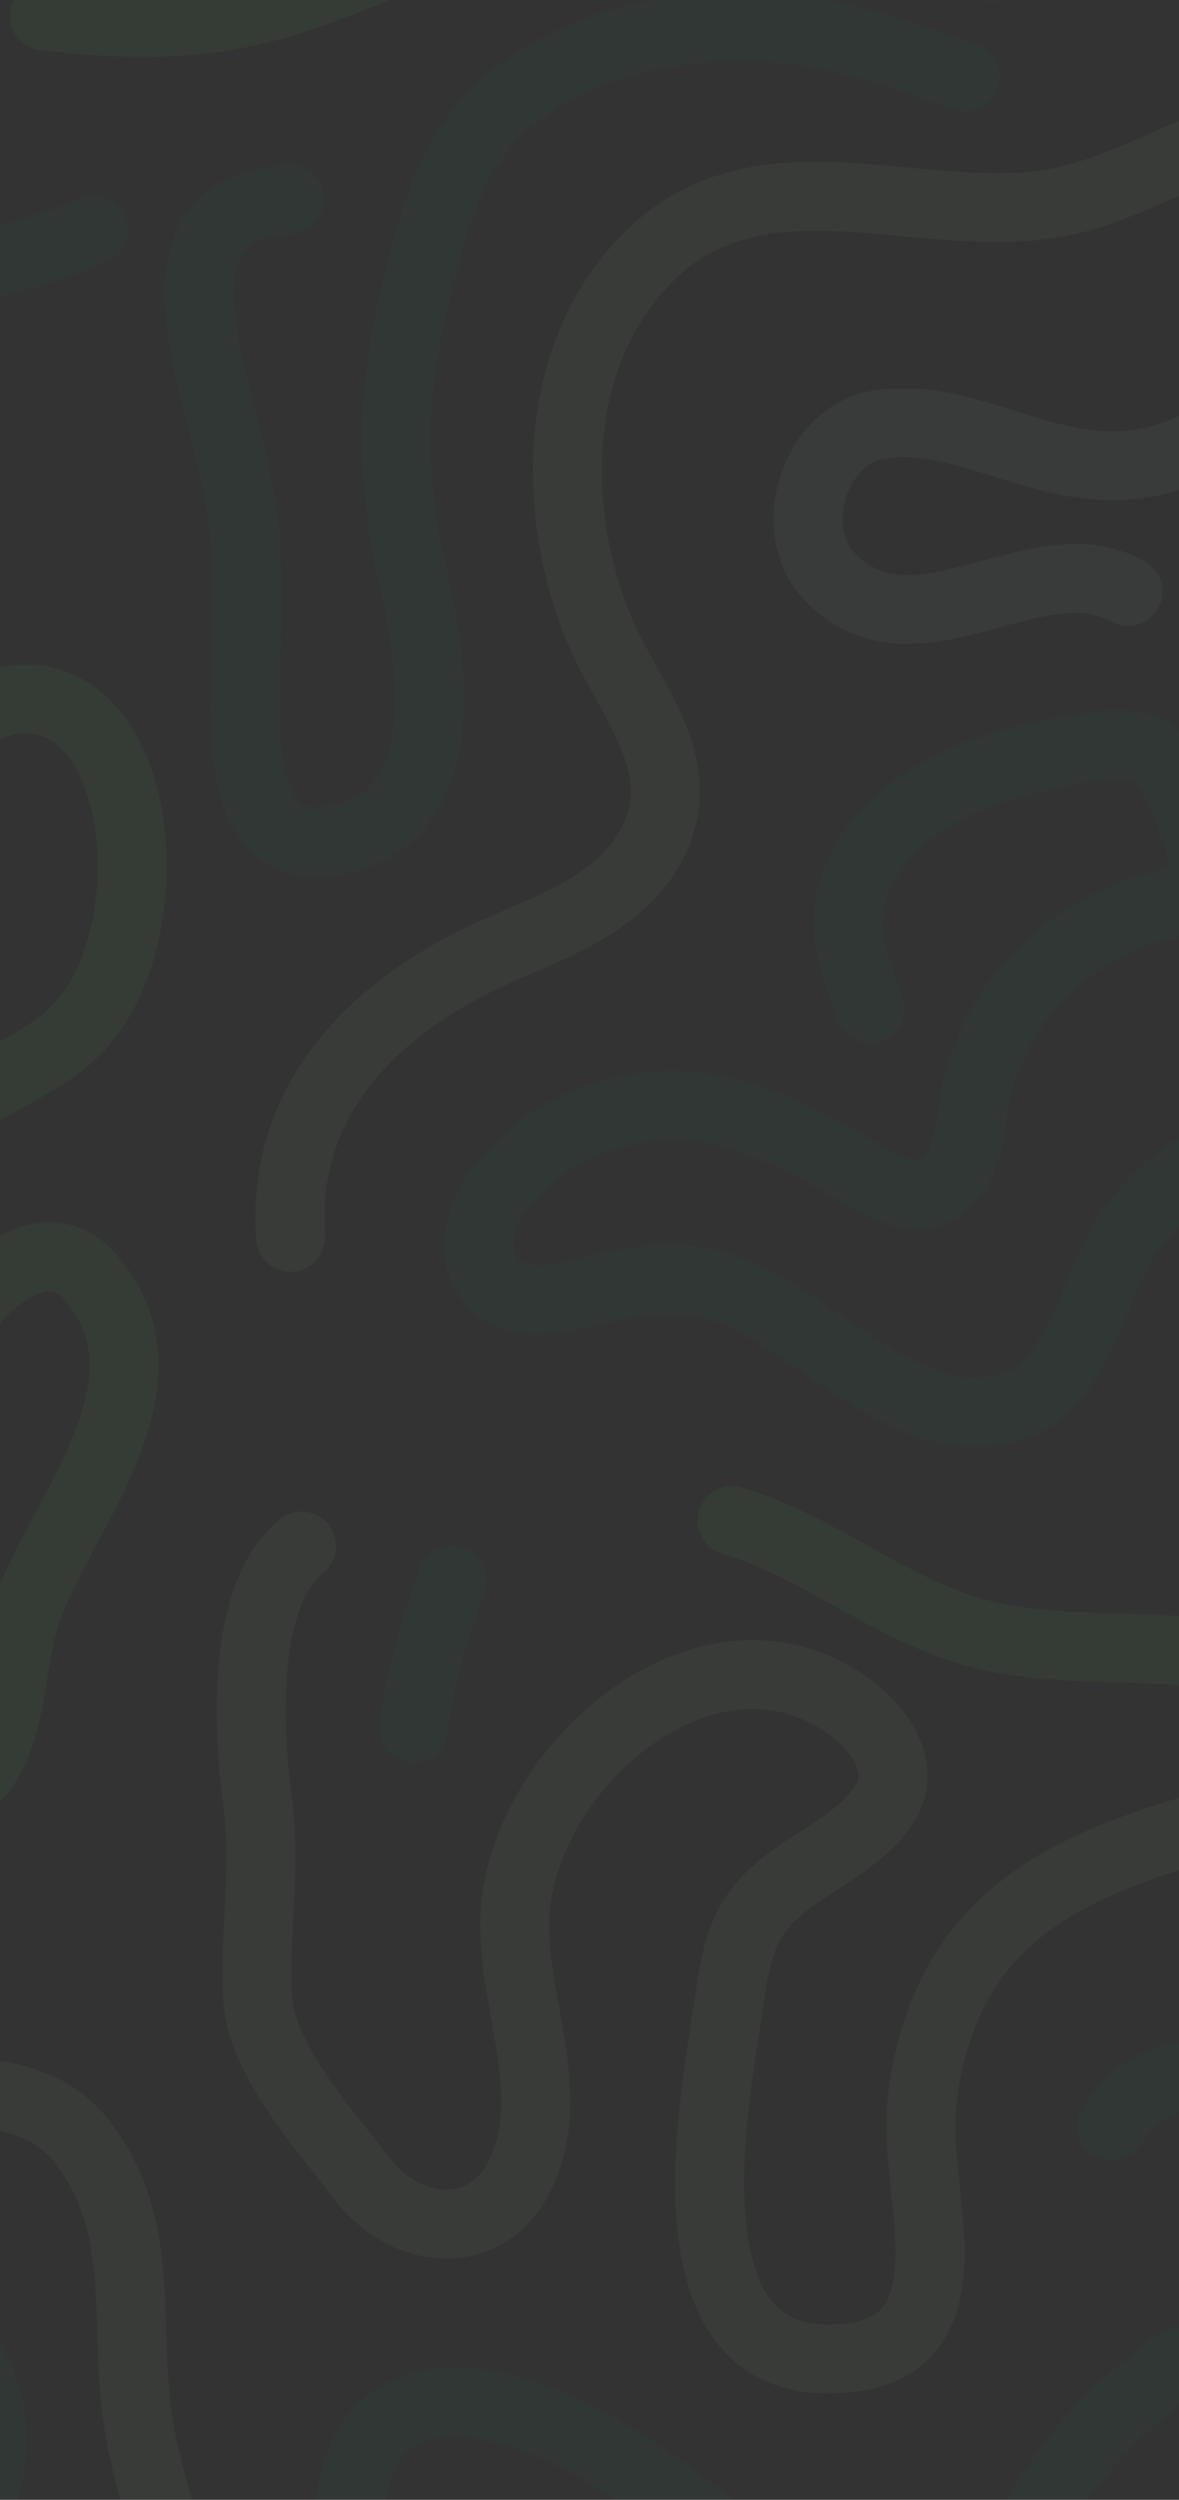 <svg width="236" height="500" viewBox="0 0 236 500" fill="none" xmlns="http://www.w3.org/2000/svg">
<rect x="0" y="0" width="236" height="500" fill="#333333" stroke="none"/>
<g opacity="0.04">
<g clip-path="url(#clip0_5797_8334)">
<path d="M506.76 95.174C505.294 92.3 503.098 87.549 500.027 86.132C494.988 83.805 489.623 87.7 485.099 89.738C476.725 93.508 467.282 95.925 459.333 89.879C450.157 82.901 447.42 69.705 438.274 62.528C426.846 53.559 411.995 51.899 399.293 45.866C388.525 40.751 379.631 32.274 368.852 27.095C349.67 17.879 319.644 13.438 298.613 15.479C279.998 17.286 261.193 22.27 243.542 28.66C232.771 32.559 222.907 38.402 211.575 40.517C184.567 45.555 152.629 29.009 130.063 51.154C110.733 70.122 109.949 101.01 119.663 125.25C125.327 139.385 138.879 152.831 130.548 168.708C123.741 181.681 108.703 185.778 96.77 191.481C74.999 201.885 56.166 219.889 58.166 247.49" stroke="#B7FF93" stroke-width="13.8" stroke-miterlimit="1.5" stroke-linecap="round" stroke-linejoin="round"/>
<path d="M174.082 201.677C172.298 196.071 169.537 189.705 169.802 183.741C170.485 168.38 186.004 157.633 199.327 153.63C205.238 151.853 224.317 146.783 229.99 150.17C235.087 153.211 237.236 159.85 238.905 165.181C239.834 168.148 241.747 172.359 241.137 175.511C240.293 179.875 234.591 180.456 231.089 181.406C223.441 183.483 216.502 187.472 210.584 192.707C203.238 199.208 198.019 207.806 195.629 217.29C193.911 224.106 194.553 234.353 187.184 238.157C181.423 241.13 172.415 234.648 167.687 231.999C156.214 225.573 143.066 219.584 129.614 221.387C117.05 223.071 107.876 228.096 100.026 237.914C96.344 242.519 94.005 249.96 97.64 255.287C101.562 261.033 109.159 260.448 115.127 258.981C123.092 257.024 132.701 254.814 140.897 256.521C161.753 260.865 180.224 288.748 203.149 281.173C215.939 276.947 219.041 256.558 226.079 246.438C239.467 227.187 263.918 221.931 286.02 224.66" stroke="#039855" stroke-width="13.8" stroke-miterlimit="1.5" stroke-linecap="round" stroke-linejoin="round"/>
<path d="M539.4 185.023C531.045 171.674 527.727 150.951 515.01 141.107C492.822 123.932 454.592 145.725 452.968 171.81C451.755 191.296 458.929 208.242 464.728 226.289C467.267 234.192 470.98 248.122 466.914 256.144C461.152 267.513 450.497 269.249 440.045 274.629C428.638 280.502 418.407 288.672 407.088 294.828C384.681 307.013 358.491 317.42 334.246 303.777C319.418 295.433 308.401 281.405 294.237 271.978C282.036 263.859 261.017 257.804 252.172 273.821C239.414 296.926 267.853 300.77 279.666 309.243C290.603 317.088 297.176 329.181 307.405 337.706C318.687 347.106 355.764 351.766 338.133 376.062C334.192 381.492 329.57 385.984 325.951 391.75C321.462 398.901 316.174 406.843 308.532 410.947C297.743 416.74 293.62 410.157 291.024 399.481C285.388 376.308 289.038 353.159 265.563 338.622C244.701 325.704 221.143 332.169 198.682 327.383C179.394 323.271 165 309.605 146.54 304.149" stroke="#62FF62" stroke-width="13.8" stroke-miterlimit="1.5" stroke-linecap="round" stroke-linejoin="round"/>
<path d="M-59.347 187.085C-57.742 189.257 -55.877 191.389 -53.763 193.081C-40.036 204.071 -29.381 184.883 -24.926 174.943C-23.933 172.727 -23.128 170.393 -22.306 168.107C-21.22 165.083 -19.915 162.117 -18.407 159.281C-16.302 155.327 -13.938 151.204 -10.968 147.826C-2.792 138.53 10.191 136.305 18.563 146.479C22.726 151.539 24.879 158.301 25.849 164.699C27.853 177.923 25.078 196.142 15.303 205.983C9.595 211.73 1.858 214.804 -4.968 218.937C-13.883 224.336 -22.055 230.82 -28.987 238.63C-33.949 244.219 -38.249 250.676 -41.211 257.544C-44.854 265.989 -47.199 274.865 -53.344 281.951C-64.105 294.356 -85.054 303.515 -80.797 323.122C-77.673 337.512 -54.157 332.909 -45.001 328.983C-42.371 327.856 -39.813 326.515 -37.477 324.853C-18.031 311.021 -20.598 282.126 -7.739 263.412C-2.444 255.706 9.585 245.716 17.989 255.329C36.367 276.353 12.694 302.054 5.557 321.686C0.9 334.499 3.743 351.12 -9.359 359.322C-11.983 360.965 -14.821 362.214 -17.771 363.14C-27.682 366.246 -38.164 366.793 -48.027 363.221C-56.493 360.156 -64.36 353.489 -73.889 354.276" stroke="#62FF62" stroke-width="13.8" stroke-miterlimit="1.5" stroke-linecap="round" stroke-linejoin="round"/>
<path d="M-152.659 299.57C-166.466 317.49 -188.29 323.52 -204.721 338.096C-212.713 345.185 -220.384 352.731 -218.027 364.367C-215.842 375.162 -202.478 377.204 -193.558 375.645C-175.209 372.438 -149.132 355.26 -132.167 365.474C-120.446 372.53 -113.705 385.143 -101.897 391.916C-89.575 398.984 -76.48 395.633 -63.484 399.601C-52.669 402.903 -44.967 411.417 -34.535 415.218C-18.184 421.178 4.438 413.195 16.258 428.198C28.685 443.972 25.24 461.518 27.108 480.012C28.423 493.02 32.952 505.016 36.48 517.49" stroke="#B7FF93" stroke-width="13.8" stroke-miterlimit="1.5" stroke-linecap="round" stroke-linejoin="round"/>
<path d="M-106.879 485.057C-77.061 502.093 -56.266 515.404 -20.519 512.805C0.555 511.273 4.405 478.858 -10.703 466.953C-21.515 458.432 -38.023 460.725 -50.836 460.671C-68.773 460.595 -88.527 457.964 -104.967 450.423C-120.739 443.19 -131.383 428.694 -145.588 419.163C-149.371 416.624 -157.889 410.942 -161.302 415.887C-173.815 434.022 -154.123 454.575 -146.205 470.171C-139.533 483.312 -136.808 499.167 -134.663 513.65" stroke="#039855" stroke-width="13.8" stroke-miterlimit="1.5" stroke-linecap="round" stroke-linejoin="round"/>
<path d="M222.48 425.145C232.392 411.725 244.115 411.801 254.987 424.654C268.15 440.213 271.273 463.03 295.349 464.277C331.276 466.139 335.935 418.55 366.96 404.27" stroke="#039855" stroke-width="13.8" stroke-miterlimit="1.5" stroke-linecap="round" stroke-linejoin="round"/>
<path d="M246.256 -94.032C238.82 -72.193 234.18 -3.419 195.729 -6.775" stroke="#039855" stroke-width="13.8" stroke-miterlimit="1.5" stroke-linecap="round" stroke-linejoin="round"/>
<path d="M235.992 472.367C223.538 481.588 212.826 492.143 205.882 507.159C198.458 523.212 196.848 541.025 181.89 551.176C160.812 565.481 142.97 547.635 121.603 546.978C86.869 542.307 68.591 589.119 -13.553 547.778" stroke="#039855" stroke-width="13.8" stroke-miterlimit="1.5" stroke-linecap="round" stroke-linejoin="round"/>
<path d="M71.5 518.565C62.252 473.606 96.629 465.028 149.068 511.104" stroke="#039855" stroke-width="13.8" stroke-miterlimit="1.5" stroke-linecap="round" stroke-linejoin="round"/>
<path d="M8.888 3.168C69.893 10.757 65.804 -16.097 149.067 -23.084" stroke="#62FF62" stroke-width="13.8" stroke-miterlimit="1.5" stroke-linecap="round" stroke-linejoin="round"/>
<path d="M-40.38 59.03C-20.326 56.489 -0.014 53.805 18.78 46.07" stroke="#039855" stroke-width="13.8" stroke-miterlimit="1.5" stroke-linecap="round" stroke-linejoin="round"/>
<path d="M90.451 316.058C87.161 325.604 84.011 335.595 82.79 345.638" stroke="#039855" stroke-width="13.8" stroke-miterlimit="1.5" stroke-linecap="round" stroke-linejoin="round"/>
<path d="M57.939 39.749C54.111 40.38 49.406 40.971 46.129 43.301C40.288 47.452 39.501 55.305 40.042 62.001C41.185 76.125 46.776 89.549 48.603 103.59C50.466 117.907 48.83 131.606 49.182 145.889C49.443 156.432 52.113 169.679 65.1 168.312C91.627 165.52 86.844 133.291 82.659 115.484C81.673 111.29 80.876 107.093 80.348 102.81C79.651 97.136 79.015 91.299 79.251 85.577C79.703 74.675 81.767 63.744 84.47 53.201C86.663 44.648 89.327 35.899 94.379 28.593C108.721 7.853 139.353 2.753 162.401 6.429C173.01 8.12 183.015 12.053 193.199 15.352" stroke="#039855" stroke-width="13.8" stroke-miterlimit="1.5" stroke-linecap="round" stroke-linejoin="round"/>
<path d="M419.415 218.833C427.603 262.478 363.555 293.069 334.07 262.016C315.328 242.276 312.544 212.943 322.633 188.427C327.428 176.776 348.351 155.78 337.251 144.398C332.699 139.729 324.61 141.523 319.109 142.918C303.733 146.818 262.601 174.546 262.389 139.8C262.367 136.234 262.884 132.606 264.094 129.243C269.065 115.43 284.829 110.055 297.933 106.923C326.594 100.072 370.503 101.115 387.298 130.763C395.404 145.071 385.563 154.464 376.644 165.26C368.443 175.185 359.169 187.599 354.478 199.638C349.983 211.174 349.914 225.3 360.323 233.569C369.129 240.566 381.504 233.87 386.069 225.226C390.633 216.582 389.659 206.321 394.133 197.715C398.587 189.146 406.245 182.691 410.972 174.255C416.361 164.636 418.336 153.419 422.877 143.355C426.7 134.882 432.49 122.62 428.881 113.181C424.956 102.918 408.124 105.869 399.133 98.825C388.084 90.169 377.57 80.22 364.808 74.028C337.273 60.669 300.285 61.434 271.591 70.96C256.578 75.946 245.236 89.507 229.691 92.522C209.833 96.374 193.548 81.849 175.582 85.009C162.841 87.25 157.265 106.067 165.963 115.242C182.991 133.205 207.677 107.891 225.799 118.311" stroke="#A6F4C5" stroke-width="13.8" stroke-miterlimit="1.5" stroke-linecap="round" stroke-linejoin="round"/>
<path d="M238.919 365.942C214.454 373.17 194.025 382.64 186.689 409.186C184.935 415.537 184.045 421.902 184.404 428.495C185.371 446.291 193.23 472.229 165.187 471.825C133.974 471.377 142.339 423.483 145.41 404.03C146.476 397.272 147.078 389.093 150.981 383.25C157.617 373.312 171.154 370.474 177.258 360.449C181.288 353.826 176.445 346.45 171.234 342.324C143.096 320.044 105.037 352.443 103.107 382.524C102.017 399.513 111.88 417.914 104.445 434.335C97.855 448.886 81.251 447.341 72.47 435.779C64.597 425.416 52.219 411.953 51.57 399.481C50.861 385.893 53.346 373.941 51.57 360.449C49.585 345.374 48.33 318.971 60.355 309.243" stroke="#B7FF93" stroke-width="13.8" stroke-miterlimit="1.5" stroke-linecap="round" stroke-linejoin="round"/>
</g>
</g>
<defs>
<clipPath id="clip0_5797_8334">
<rect y="-50" width="600" height="600" rx="24" fill="white"/>
</clipPath>
</defs>
</svg>
